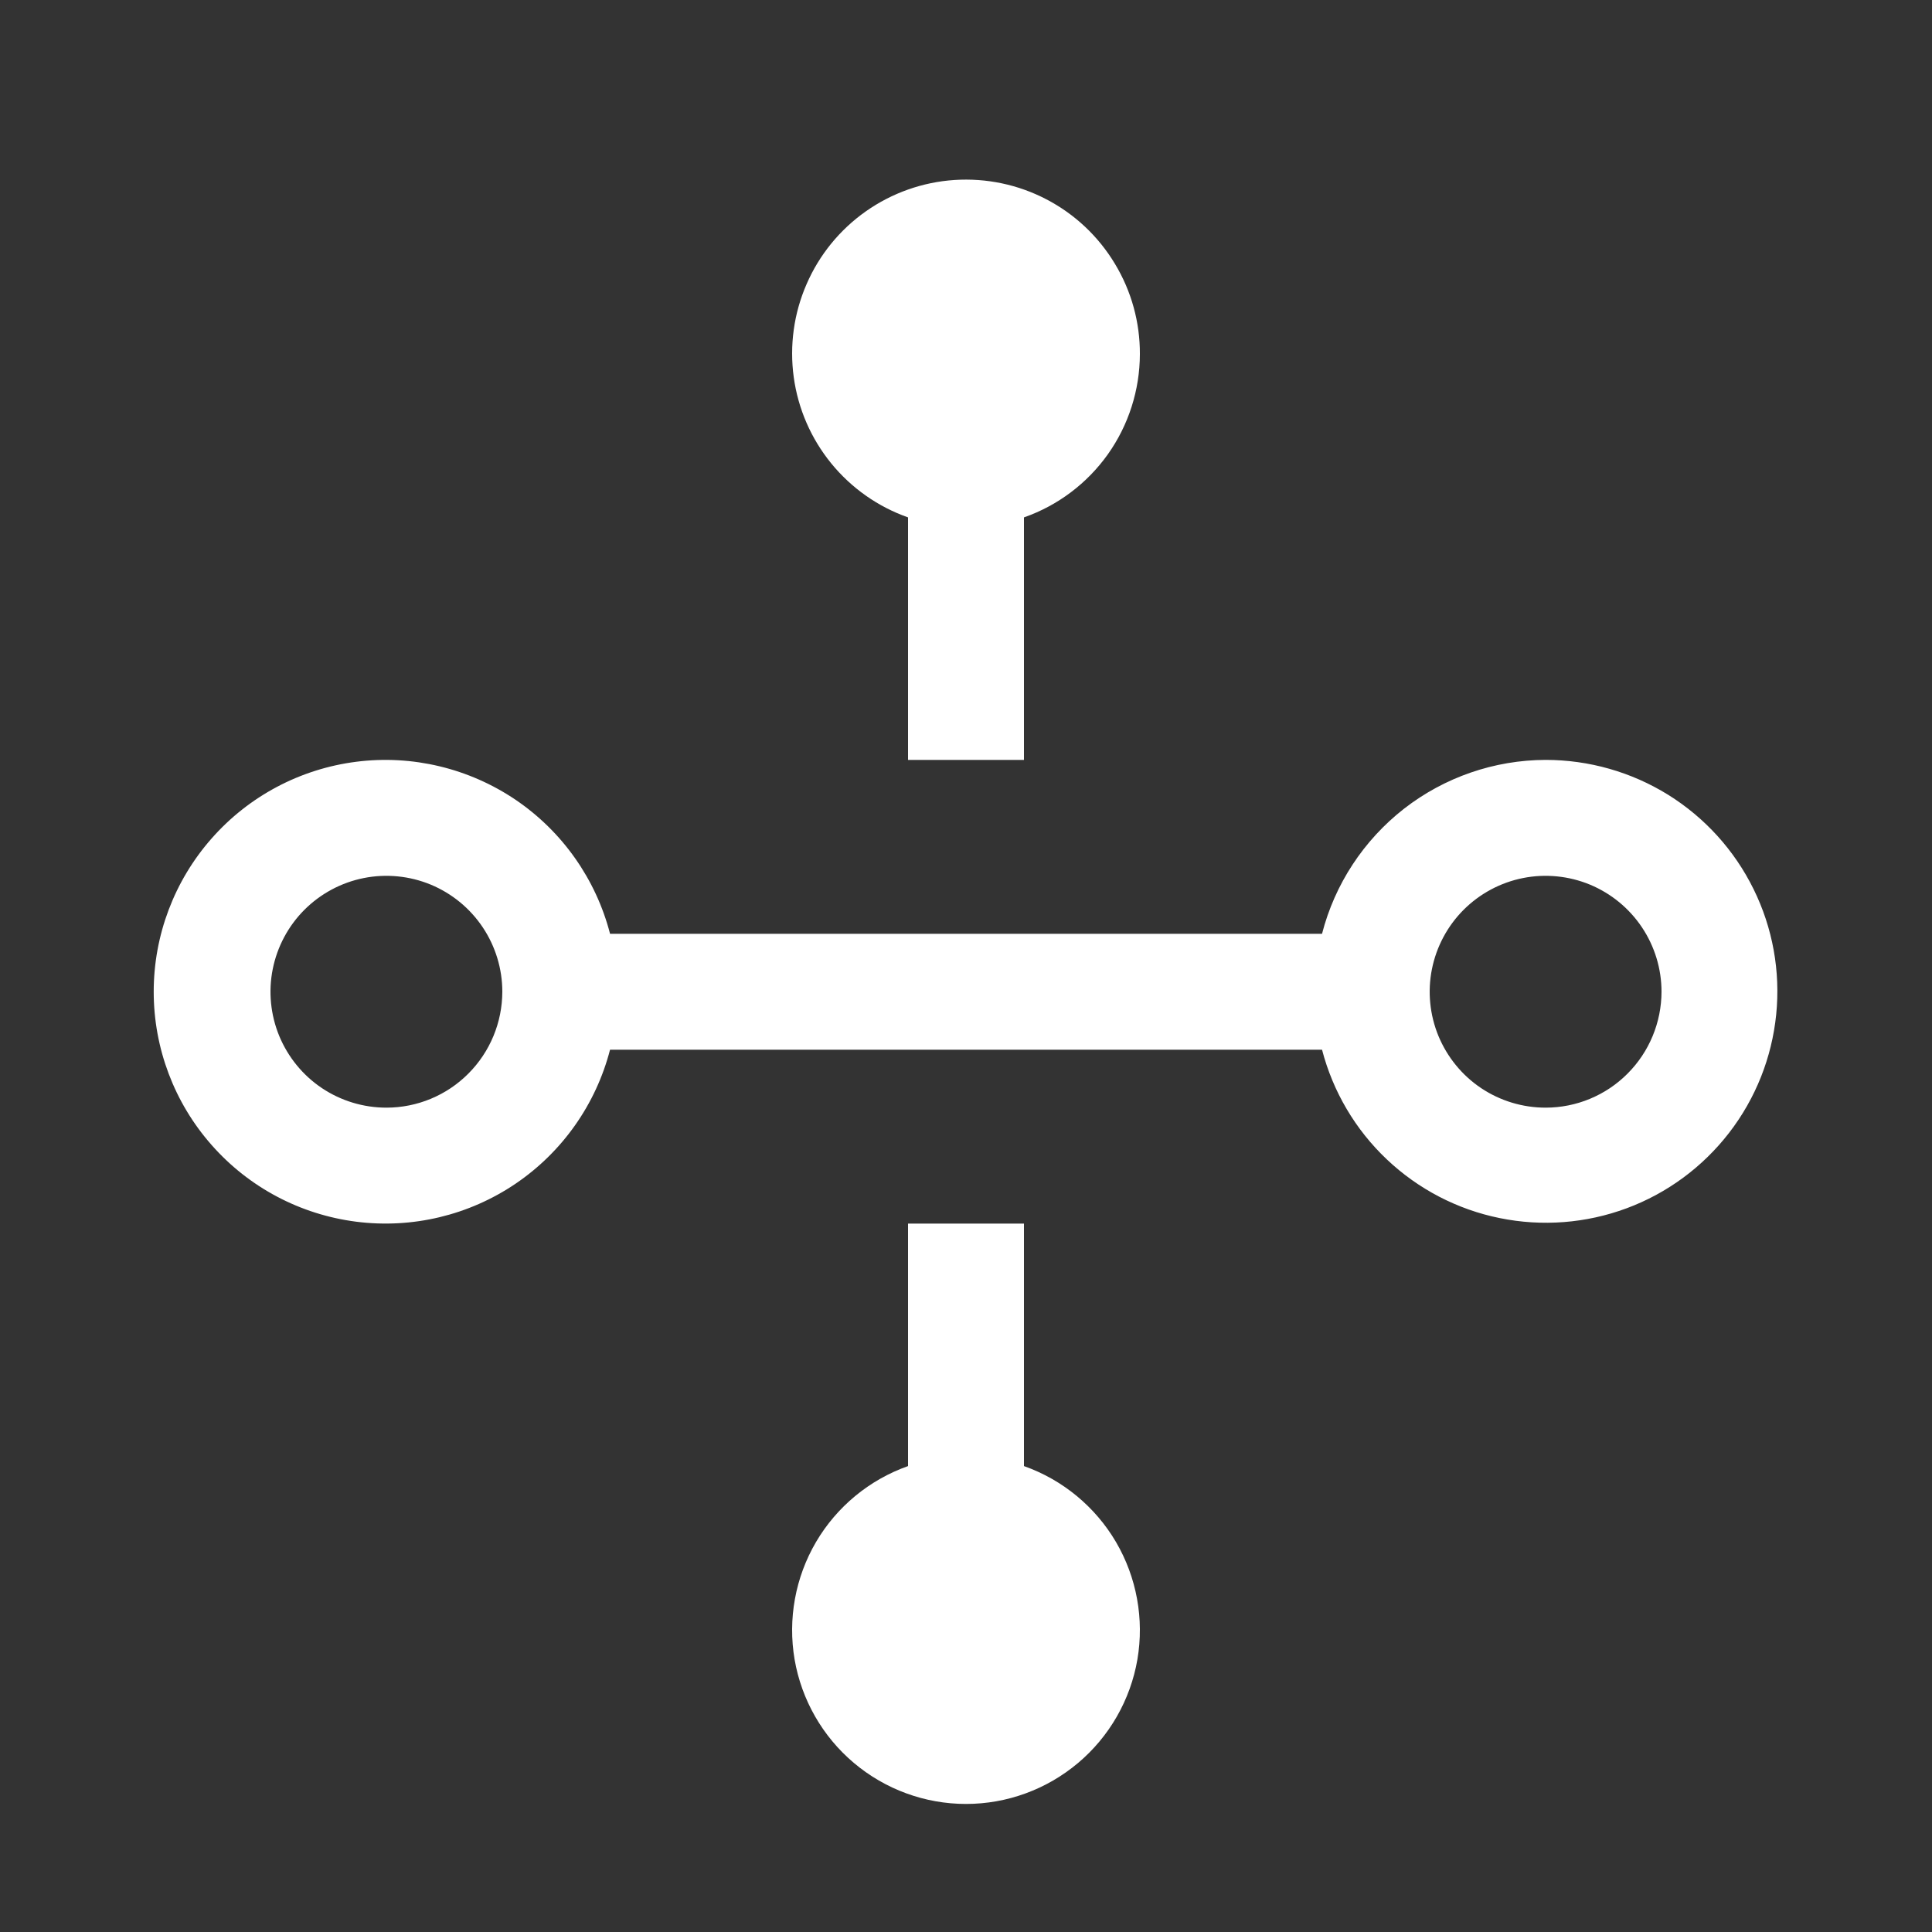 <svg width="25" height="25" viewBox="0 0 25 25" fill="none" xmlns="http://www.w3.org/2000/svg">
<rect x="0" y="0" width="25" height="25" fill="#333333" stroke="none"/>
<path d="M13.25 18.971V15.833H11.75V18.971C11.25 19.148 10.828 19.496 10.559 19.954C10.291 20.412 10.193 20.95 10.282 21.473C10.372 21.996 10.644 22.471 11.05 22.813C11.456 23.155 11.969 23.343 12.5 23.343C13.031 23.343 13.544 23.155 13.95 22.813C14.356 22.471 14.628 21.996 14.718 21.473C14.807 20.95 14.709 20.412 14.441 19.954C14.172 19.496 13.75 19.148 13.25 18.971Z" fill="white"/>
<path d="M20 9.833C19.337 9.835 18.693 10.057 18.169 10.464C17.646 10.872 17.272 11.441 17.107 12.083H7.894C7.711 11.376 7.277 10.76 6.673 10.35C6.068 9.941 5.335 9.765 4.611 9.857C3.886 9.949 3.22 10.302 2.738 10.85C2.255 11.398 1.989 12.103 1.989 12.833C1.989 13.563 2.255 14.269 2.738 14.816C3.22 15.364 3.886 15.717 4.611 15.809C5.335 15.901 6.068 15.726 6.673 15.316C7.277 14.906 7.711 14.29 7.894 13.583H17.107C17.248 14.125 17.538 14.617 17.945 15.002C18.351 15.387 18.858 15.651 19.406 15.762C19.955 15.874 20.524 15.83 21.049 15.635C21.574 15.44 22.033 15.101 22.375 14.658C22.718 14.214 22.928 13.684 22.984 13.127C23.04 12.569 22.939 12.008 22.691 11.505C22.444 11.003 22.061 10.58 21.585 10.284C21.109 9.989 20.56 9.833 20 9.833ZM5 14.333C4.703 14.333 4.413 14.245 4.167 14.081C3.92 13.916 3.728 13.681 3.614 13.407C3.501 13.133 3.471 12.832 3.529 12.541C3.587 12.25 3.73 11.982 3.939 11.773C4.149 11.563 4.416 11.42 4.707 11.362C4.998 11.304 5.3 11.334 5.574 11.447C5.848 11.561 6.082 11.753 6.247 12C6.412 12.247 6.5 12.537 6.5 12.833C6.499 13.231 6.341 13.612 6.06 13.893C5.779 14.175 5.398 14.333 5 14.333ZM20 14.333C19.703 14.333 19.413 14.245 19.167 14.081C18.92 13.916 18.728 13.681 18.614 13.407C18.501 13.133 18.471 12.832 18.529 12.541C18.587 12.25 18.73 11.982 18.939 11.773C19.149 11.563 19.416 11.42 19.707 11.362C19.998 11.304 20.3 11.334 20.574 11.447C20.848 11.561 21.082 11.753 21.247 12C21.412 12.247 21.5 12.537 21.5 12.833C21.499 13.231 21.341 13.612 21.06 13.893C20.779 14.175 20.398 14.333 20 14.333Z" fill="white"/>
<path d="M14.75 4.583C14.752 4.17 14.64 3.765 14.426 3.412C14.213 3.058 13.907 2.77 13.54 2.579C13.174 2.388 12.763 2.302 12.351 2.329C11.939 2.356 11.542 2.497 11.205 2.734C10.867 2.972 10.601 3.298 10.437 3.677C10.272 4.055 10.215 4.472 10.271 4.881C10.327 5.29 10.495 5.676 10.756 5.996C11.017 6.316 11.361 6.558 11.75 6.695V9.833H13.25V6.695C13.688 6.542 14.067 6.256 14.336 5.878C14.604 5.5 14.749 5.047 14.75 4.583Z" fill="white"/>
</svg>
